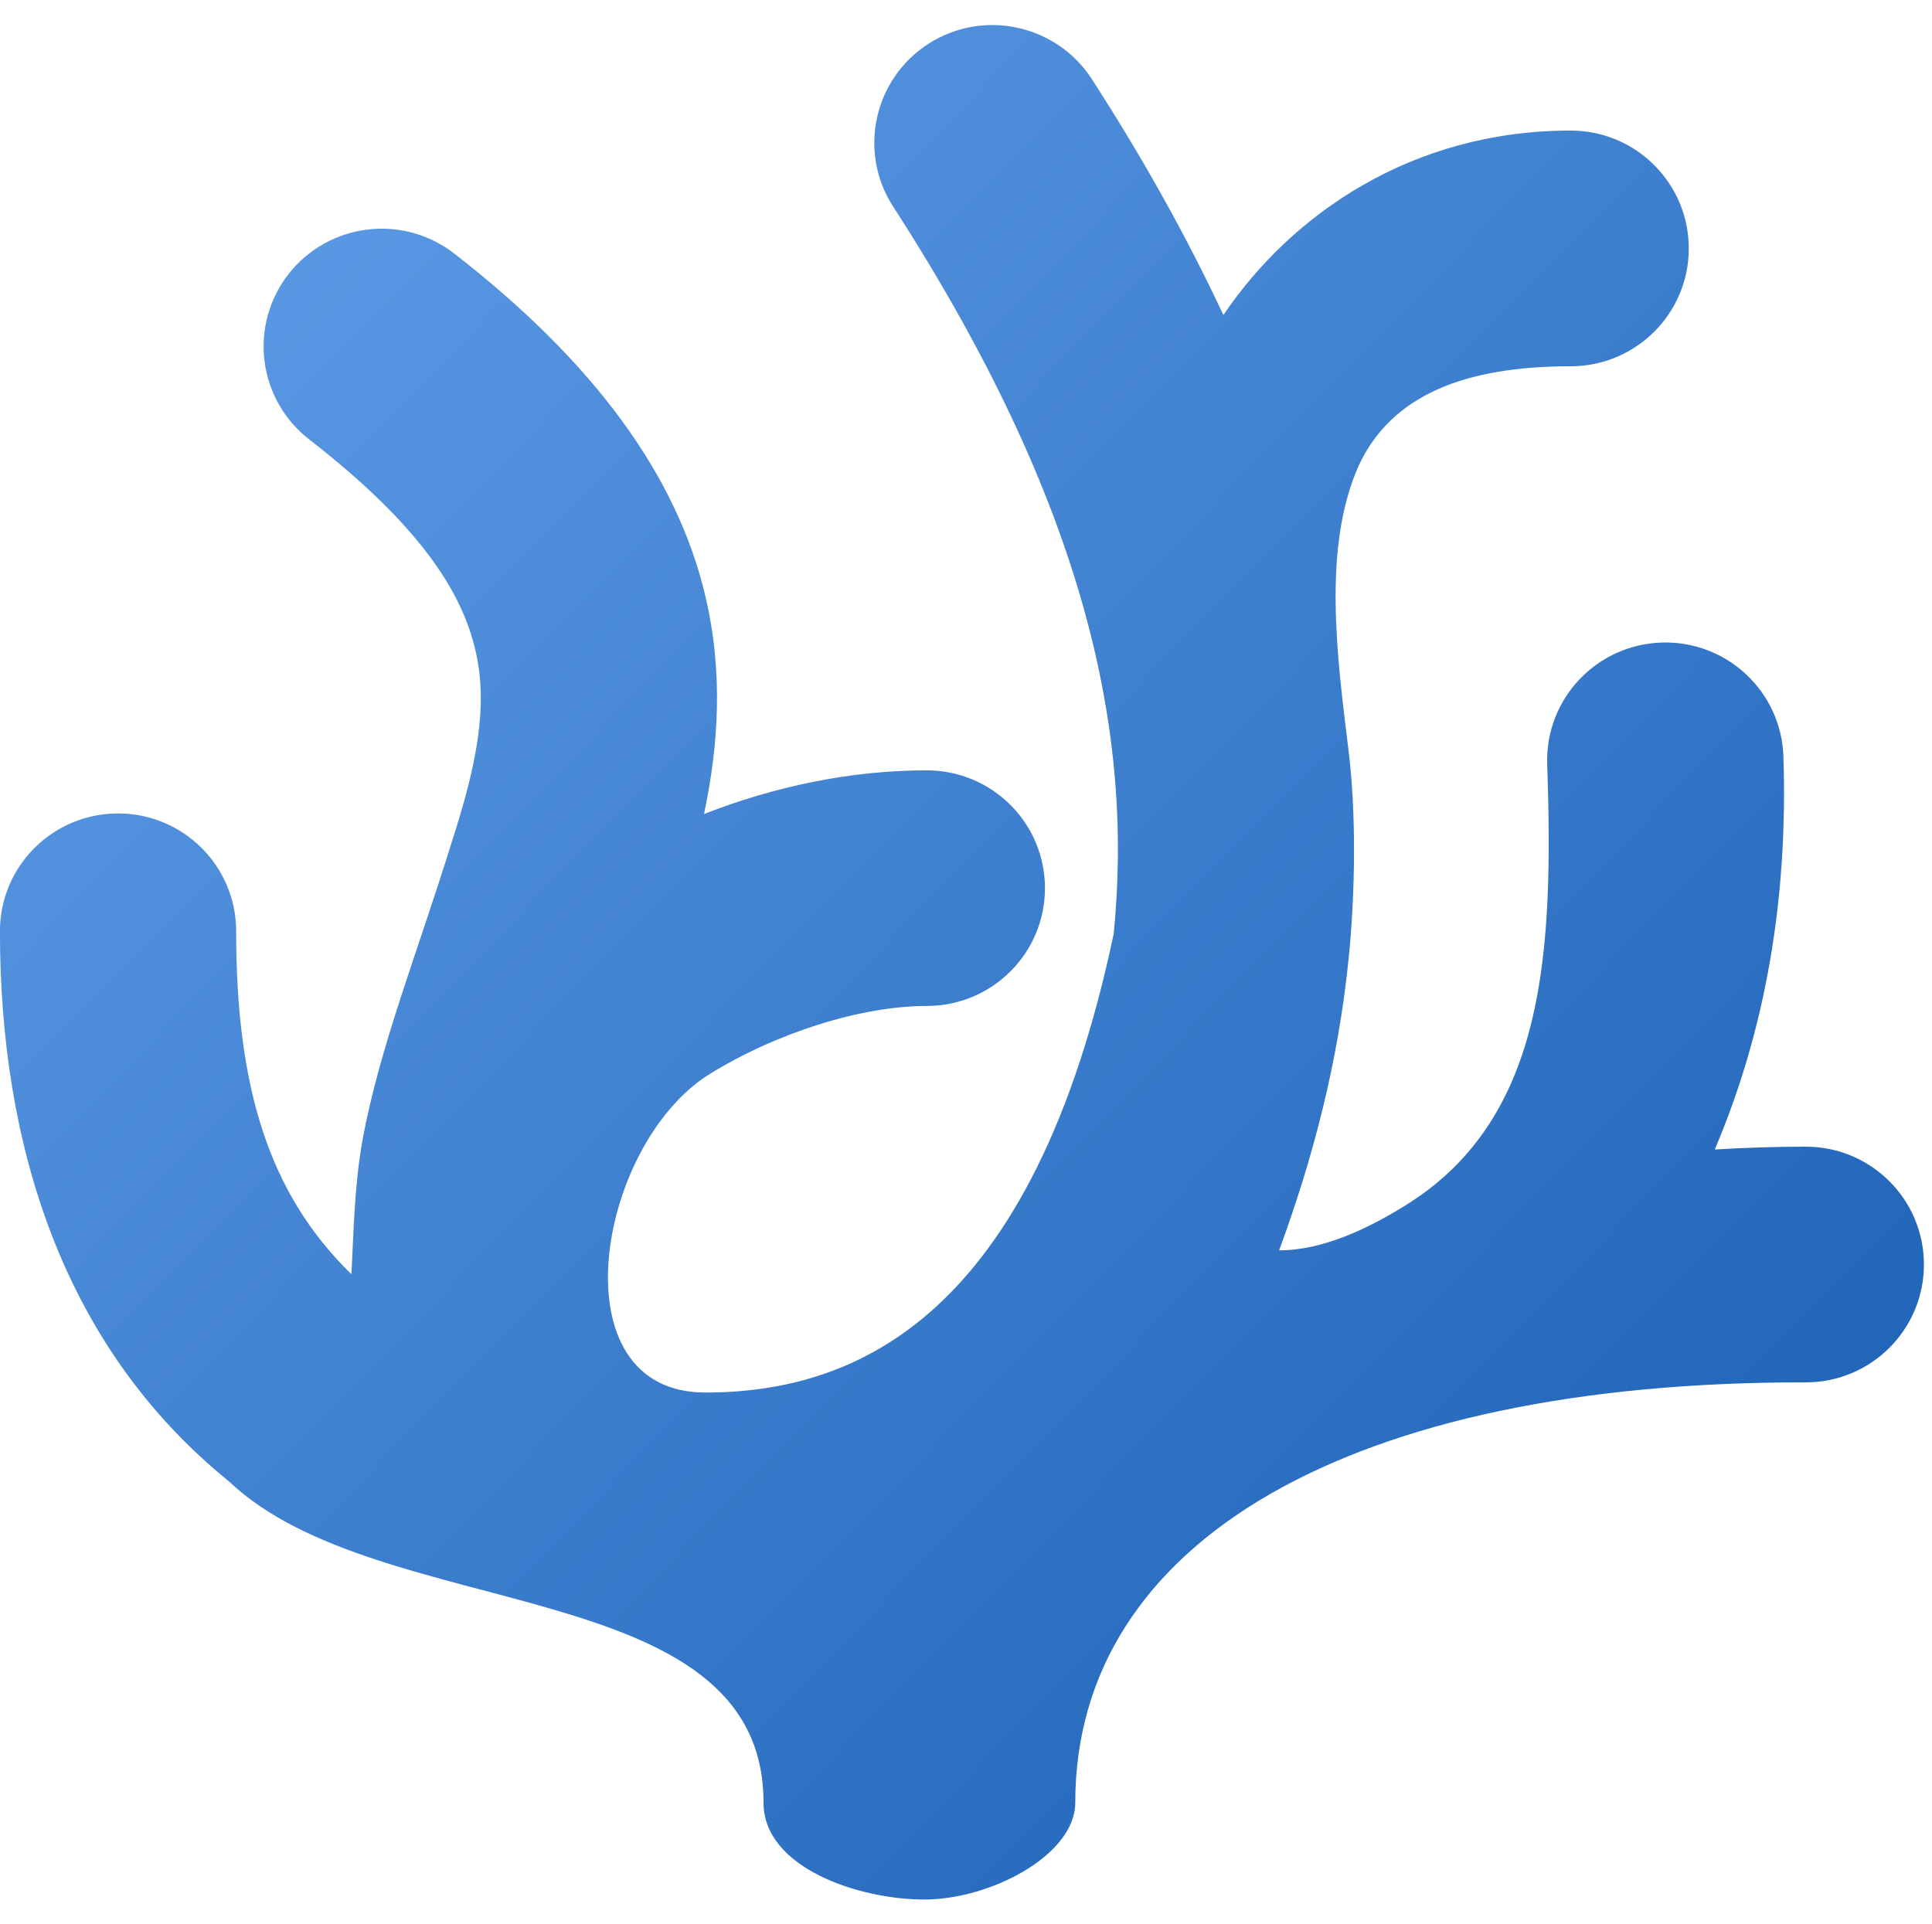 <?xml version="1.0" encoding="UTF-8"?>
<svg width="241px" height="240px" viewBox="0 0 241 240" version="1.1" xmlns="http://www.w3.org/2000/svg" xmlns:xlink="http://www.w3.org/1999/xlink">
    <title>vscodium</title>
    <defs>
        <linearGradient x1="0%" y1="2.526%" x2="96.668%" y2="93.41%" id="linearGradient-1">
            <stop stop-color="#62A0EA" offset="0%"></stop>
            <stop stop-color="#1A5FB4" offset="100%"></stop>
        </linearGradient>
    </defs>
    <g id="Page-1" stroke="none" stroke-width="1" fill="none" fill-rule="evenodd">
        <g id="vscodium" transform="translate(-0.007, 0)">
            <rect id="ViewBox" x="1" y="0" width="240" height="240"></rect>
            <path d="M115.832,5.456 C108.984,9.851 107.006,18.956 111.424,25.781 C135.681,63.356 141.409,91.691 138.926,116.528 C128.884,164.085 107.059,173.73 87.979,173.73 C69.353,173.73 74.342,143.085 88.344,134.113 C96.701,128.891 107.402,125.501 115.62,125.501 C123.757,125.501 130.357,118.924 130.357,110.809 C130.357,102.686 123.757,96.109 115.62,96.109 C106.026,96.109 96.608,98.13 87.825,101.558 C89.619,93.09 90.279,83.936 87.956,74.209 C84.433,59.428 74.297,45.322 56.681,31.641 C53.597,29.239 49.685,28.161 45.806,28.644 C41.928,29.121 38.397,31.118 35.991,34.196 C33.592,37.272 32.517,41.176 33.003,45.046 C33.488,48.916 35.494,52.433 38.578,54.821 C52.926,65.97 57.664,74.216 59.282,81.006 C60.907,87.795 59.604,95.076 56.346,105.088 C52.185,118.571 47.359,130.613 45.242,142.162 C44.201,147.847 44.113,154.028 43.843,158.972 C33.508,148.903 29.466,135.609 29.466,116.177 C29.466,108.062 22.866,101.477 14.728,101.484 C6.591,101.492 0,108.062 0,116.177 C0,142.712 7.757,167.959 28.556,184.806 C47.381,202.734 95.25,196.106 95.25,224.904 C95.25,233.027 107.147,236.983 115.282,236.983 C123.634,236.983 134.136,231.401 134.136,224.904 C134.136,192.231 168.566,172.376 225.242,172.463 C233.387,172.477 239.985,165.9 240,157.785 C240.015,149.662 233.43,143.072 225.285,143.057 C221.411,143.057 217.631,143.188 213.911,143.407 C220.247,128.503 223.059,112.097 222.472,94.38 C222.21,86.265 215.398,79.899 207.261,80.164 C199.116,80.434 192.737,87.233 193.009,95.347 C193.778,118.551 192.906,139.269 175.62,150.197 C170.708,153.296 164.985,155.991 159.566,155.991 C163.778,144.551 166.956,132.465 168.251,119.451 C169.088,111.137 169.176,101.263 168.223,93.604 C166.759,81.724 164.979,68.246 169.491,58.095 C173.541,49.358 182.616,45.696 195.945,45.696 C204.075,45.688 210.667,39.111 210.667,31.003 C210.673,22.881 204.083,16.296 195.945,16.288 C176.139,16.288 161.126,26.713 152.614,39.302 C148.17,29.803 142.749,20.008 136.202,9.864 C134.081,6.59 130.749,4.289 126.936,3.465 C125.045,3.053 123.092,3.015 121.187,3.354 C119.282,3.698 117.462,4.412 115.832,5.456" id="Path" fill="url(#linearGradient-1)" fill-rule="nonzero"></path>
        </g>
    </g>
</svg>